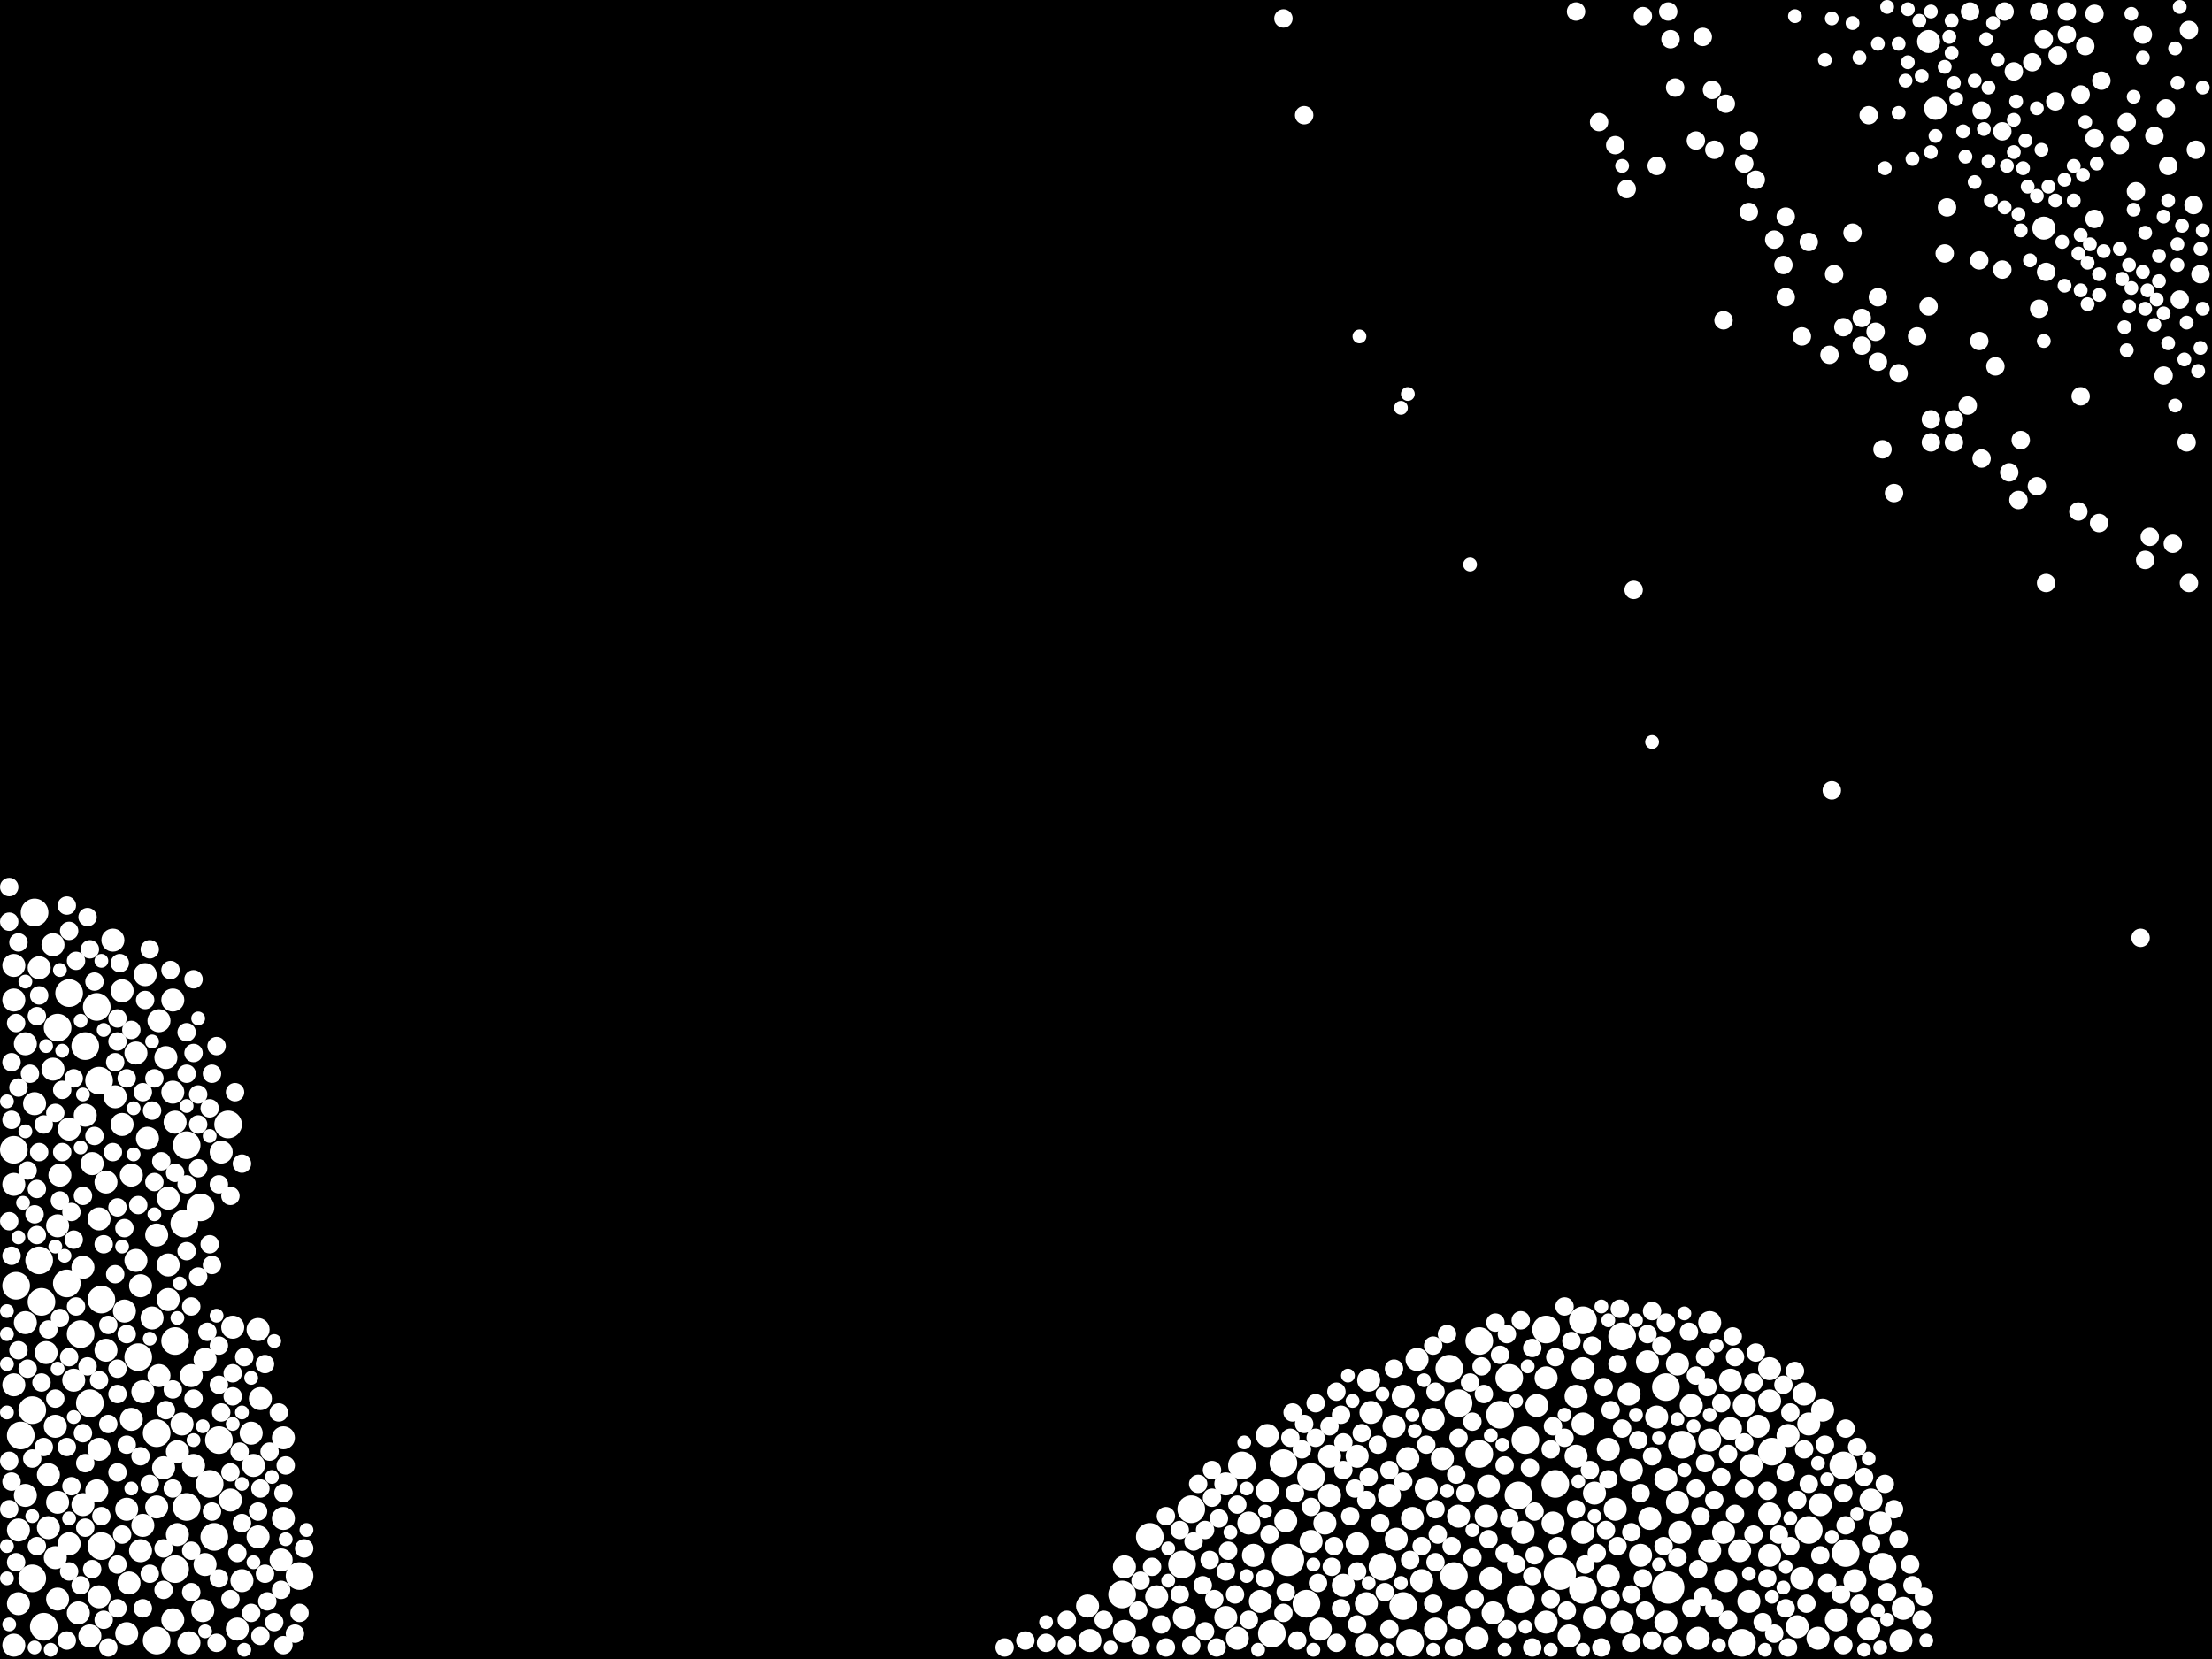 <?xml version="1.0" encoding="utf-8"?>
<svg xmlns="http://www.w3.org/2000/svg"
     xmlns:xlink="http://www.w3.org/1999/xlink" width="1920" height="1440" >

            <defs>
            <style type="text/css"><![CDATA[
circle {stroke: none;}
.c0 {fill: #FFFFFF;}
]]></style>
            </defs>
<rect x="0" y="0" width="1920" height="1440" fill="black"/>
<circle cx="1354" cy="1366" r="14" class="c0"/>
<circle cx="1118" cy="1354" r="14" class="c0"/>
<circle cx="1448" cy="1378" r="14" class="c0"/>
<circle cx="1446" cy="1204" r="12" class="c0"/>
<circle cx="162" cy="994" r="12" class="c0"/>
<circle cx="1570" cy="1328" r="12" class="c0"/>
<circle cx="50" cy="892" r="12" class="c0"/>
<circle cx="70" cy="1158" r="12" class="c0"/>
<circle cx="86" cy="938" r="12" class="c0"/>
<circle cx="1602" cy="1348" r="12" class="c0"/>
<circle cx="74" cy="908" r="12" class="c0"/>
<circle cx="78" cy="1218" r="12" class="c0"/>
<circle cx="1460" cy="1254" r="12" class="c0"/>
<circle cx="34" cy="1094" r="12" class="c0"/>
<circle cx="120" cy="1178" r="12" class="c0"/>
<circle cx="162" cy="1308" r="12" class="c0"/>
<circle cx="186" cy="1334" r="12" class="c0"/>
<circle cx="36" cy="1130" r="12" class="c0"/>
<circle cx="174" cy="1048" r="12" class="c0"/>
<circle cx="30" cy="792" r="12" class="c0"/>
<circle cx="1078" cy="1272" r="12" class="c0"/>
<circle cx="190" cy="1250" r="12" class="c0"/>
<circle cx="160" cy="1062" r="12" class="c0"/>
<circle cx="38" cy="1412" r="12" class="c0"/>
<circle cx="1302" cy="1228" r="12" class="c0"/>
<circle cx="1134" cy="1392" r="12" class="c0"/>
<circle cx="1284" cy="1262" r="12" class="c0"/>
<circle cx="152" cy="1362" r="12" class="c0"/>
<circle cx="152" cy="1164" r="12" class="c0"/>
<circle cx="1600" cy="1272" r="12" class="c0"/>
<circle cx="198" cy="976" r="12" class="c0"/>
<circle cx="136" cy="1424" r="12" class="c0"/>
<circle cx="88" cy="1342" r="12" class="c0"/>
<circle cx="28" cy="1370" r="12" class="c0"/>
<circle cx="1218" cy="1394" r="12" class="c0"/>
<circle cx="1026" cy="1358" r="12" class="c0"/>
<circle cx="1262" cy="1368" r="12" class="c0"/>
<circle cx="1138" cy="1282" r="12" class="c0"/>
<circle cx="1350" cy="1288" r="12" class="c0"/>
<circle cx="1266" cy="1218" r="12" class="c0"/>
<circle cx="1284" cy="1164" r="12" class="c0"/>
<circle cx="974" cy="1384" r="12" class="c0"/>
<circle cx="1538" cy="1260" r="12" class="c0"/>
<circle cx="12" cy="998" r="12" class="c0"/>
<circle cx="1342" cy="1154" r="12" class="c0"/>
<circle cx="998" cy="1334" r="12" class="c0"/>
<circle cx="1324" cy="1250" r="12" class="c0"/>
<circle cx="18" cy="1246" r="12" class="c0"/>
<circle cx="1512" cy="1426" r="12" class="c0"/>
<circle cx="260" cy="1368" r="12" class="c0"/>
<circle cx="60" cy="862" r="12" class="c0"/>
<circle cx="28" cy="1224" r="12" class="c0"/>
<circle cx="1114" cy="1270" r="12" class="c0"/>
<circle cx="1224" cy="1426" r="12" class="c0"/>
<circle cx="1408" cy="1160" r="12" class="c0"/>
<circle cx="1310" cy="1196" r="12" class="c0"/>
<circle cx="182" cy="1288" r="12" class="c0"/>
<circle cx="1318" cy="1298" r="12" class="c0"/>
<circle cx="1320" cy="1388" r="12" class="c0"/>
<circle cx="58" cy="1114" r="12" class="c0"/>
<circle cx="1634" cy="1360" r="12" class="c0"/>
<circle cx="1374" cy="1380" r="12" class="c0"/>
<circle cx="1104" cy="1418" r="12" class="c0"/>
<circle cx="84" cy="874" r="12" class="c0"/>
<circle cx="88" cy="1128" r="12" class="c0"/>
<circle cx="14" cy="1116" r="12" class="c0"/>
<circle cx="1200" cy="1360" r="12" class="c0"/>
<circle cx="1034" cy="1310" r="12" class="c0"/>
<circle cx="1258" cy="1188" r="12" class="c0"/>
<circle cx="1374" cy="1146" r="12" class="c0"/>
<circle cx="136" cy="1244" r="12" class="c0"/>
<circle cx="1564" cy="1370" r="10" class="c0"/>
<circle cx="202" cy="1152" r="10" class="c0"/>
<circle cx="224" cy="1334" r="10" class="c0"/>
<circle cx="1484" cy="1148" r="10" class="c0"/>
<circle cx="118" cy="1094" r="10" class="c0"/>
<circle cx="1252" cy="1266" r="10" class="c0"/>
<circle cx="1266" cy="1316" r="10" class="c0"/>
<circle cx="110" cy="1310" r="10" class="c0"/>
<circle cx="150" cy="948" r="10" class="c0"/>
<circle cx="1374" cy="1236" r="10" class="c0"/>
<circle cx="50" cy="1388" r="10" class="c0"/>
<circle cx="144" cy="918" r="10" class="c0"/>
<circle cx="60" cy="980" r="10" class="c0"/>
<circle cx="1166" cy="1376" r="10" class="c0"/>
<circle cx="1484" cy="1250" r="10" class="c0"/>
<circle cx="136" cy="1072" r="10" class="c0"/>
<circle cx="1468" cy="1220" r="10" class="c0"/>
<circle cx="1290" cy="1316" r="10" class="c0"/>
<circle cx="178" cy="1358" r="10" class="c0"/>
<circle cx="1188" cy="1198" r="10" class="c0"/>
<circle cx="46" cy="928" r="10" class="c0"/>
<circle cx="1210" cy="1238" r="10" class="c0"/>
<circle cx="86" cy="1258" r="10" class="c0"/>
<circle cx="42" cy="1326" r="10" class="c0"/>
<circle cx="1610" cy="1372" r="10" class="c0"/>
<circle cx="1430" cy="1182" r="10" class="c0"/>
<circle cx="1414" cy="1210" r="10" class="c0"/>
<circle cx="1496" cy="1330" r="10" class="c0"/>
<circle cx="106" cy="860" r="10" class="c0"/>
<circle cx="154" cy="1332" r="10" class="c0"/>
<circle cx="34" cy="840" r="10" class="c0"/>
<circle cx="52" cy="1020" r="10" class="c0"/>
<circle cx="220" cy="1272" r="10" class="c0"/>
<circle cx="72" cy="1306" r="10" class="c0"/>
<circle cx="1178" cy="1264" r="10" class="c0"/>
<circle cx="122" cy="1116" r="10" class="c0"/>
<circle cx="1552" cy="1246" r="10" class="c0"/>
<circle cx="1510" cy="1346" r="10" class="c0"/>
<circle cx="1458" cy="1330" r="10" class="c0"/>
<circle cx="1536" cy="1350" r="10" class="c0"/>
<circle cx="30" cy="958" r="10" class="c0"/>
<circle cx="1514" cy="1220" r="10" class="c0"/>
<circle cx="106" cy="976" r="10" class="c0"/>
<circle cx="1536" cy="1188" r="10" class="c0"/>
<circle cx="150" cy="1406" r="10" class="c0"/>
<circle cx="210" cy="1372" r="10" class="c0"/>
<circle cx="114" cy="1020" r="10" class="c0"/>
<circle cx="1424" cy="1350" r="10" class="c0"/>
<circle cx="200" cy="1302" r="10" class="c0"/>
<circle cx="1774" cy="198" r="10" class="c0"/>
<circle cx="138" cy="1194" r="10" class="c0"/>
<circle cx="22" cy="1148" r="10" class="c0"/>
<circle cx="138" cy="886" r="10" class="c0"/>
<circle cx="1138" cy="1338" r="10" class="c0"/>
<circle cx="132" cy="1144" r="10" class="c0"/>
<circle cx="1374" cy="1330" r="10" class="c0"/>
<circle cx="48" cy="1352" r="10" class="c0"/>
<circle cx="60" cy="1340" r="10" class="c0"/>
<circle cx="1384" cy="1296" r="10" class="c0"/>
<circle cx="1294" cy="1370" r="10" class="c0"/>
<circle cx="1150" cy="1322" r="10" class="c0"/>
<circle cx="976" cy="1416" r="10" class="c0"/>
<circle cx="12" cy="1028" r="10" class="c0"/>
<circle cx="1244" cy="1232" r="10" class="c0"/>
<circle cx="1028" cy="1404" r="10" class="c0"/>
<circle cx="178" cy="1180" r="10" class="c0"/>
<circle cx="1484" cy="1346" r="10" class="c0"/>
<circle cx="1212" cy="1336" r="10" class="c0"/>
<circle cx="142" cy="1274" r="10" class="c0"/>
<circle cx="218" cy="1244" r="10" class="c0"/>
<circle cx="42" cy="1280" r="10" class="c0"/>
<circle cx="164" cy="1426" r="10" class="c0"/>
<circle cx="50" cy="1064" r="10" class="c0"/>
<circle cx="1502" cy="1198" r="10" class="c0"/>
<circle cx="1396" cy="1368" r="10" class="c0"/>
<circle cx="1154" cy="1264" r="10" class="c0"/>
<circle cx="1374" cy="1188" r="10" class="c0"/>
<circle cx="1186" cy="1428" r="10" class="c0"/>
<circle cx="1518" cy="1390" r="10" class="c0"/>
<circle cx="1334" cy="1220" r="10" class="c0"/>
<circle cx="1266" cy="1404" r="10" class="c0"/>
<circle cx="122" cy="1346" r="10" class="c0"/>
<circle cx="1650" cy="1424" r="10" class="c0"/>
<circle cx="1322" cy="1330" r="10" class="c0"/>
<circle cx="80" cy="1010" r="10" class="c0"/>
<circle cx="22" cy="1298" r="10" class="c0"/>
<circle cx="86" cy="1058" r="10" class="c0"/>
<circle cx="1094" cy="1390" r="10" class="c0"/>
<circle cx="1456" cy="1184" r="10" class="c0"/>
<circle cx="16" cy="1328" r="10" class="c0"/>
<circle cx="1566" cy="1210" r="10" class="c0"/>
<circle cx="146" cy="1040" r="10" class="c0"/>
<circle cx="1402" cy="1310" r="10" class="c0"/>
<circle cx="92" cy="1172" r="10" class="c0"/>
<circle cx="1348" cy="1322" r="10" class="c0"/>
<circle cx="98" cy="816" r="10" class="c0"/>
<circle cx="146" cy="1098" r="10" class="c0"/>
<circle cx="1474" cy="1422" r="10" class="c0"/>
<circle cx="1632" cy="1322" r="10" class="c0"/>
<circle cx="224" cy="1154" r="10" class="c0"/>
<circle cx="1116" cy="1320" r="10" class="c0"/>
<circle cx="166" cy="1194" r="10" class="c0"/>
<circle cx="1446" cy="1408" r="10" class="c0"/>
<circle cx="12" cy="868" r="10" class="c0"/>
<circle cx="1432" cy="1318" r="10" class="c0"/>
<circle cx="1064" cy="1404" r="10" class="c0"/>
<circle cx="1230" cy="1180" r="10" class="c0"/>
<circle cx="48" cy="1238" r="10" class="c0"/>
<circle cx="1520" cy="1272" r="10" class="c0"/>
<circle cx="1238" cy="1292" r="10" class="c0"/>
<circle cx="1384" cy="1404" r="10" class="c0"/>
<circle cx="12" cy="838" r="10" class="c0"/>
<circle cx="1502" cy="1240" r="10" class="c0"/>
<circle cx="158" cy="1236" r="10" class="c0"/>
<circle cx="1004" cy="1386" r="10" class="c0"/>
<circle cx="86" cy="1386" r="10" class="c0"/>
<circle cx="1408" cy="1408" r="10" class="c0"/>
<circle cx="1560" cy="1412" r="10" class="c0"/>
<circle cx="1234" cy="1372" r="10" class="c0"/>
<circle cx="1438" cy="1230" r="10" class="c0"/>
<circle cx="1368" cy="1264" r="10" class="c0"/>
<circle cx="1446" cy="1284" r="10" class="c0"/>
<circle cx="1624" cy="1302" r="10" class="c0"/>
<circle cx="244" cy="1354" r="10" class="c0"/>
<circle cx="126" cy="846" r="10" class="c0"/>
<circle cx="1498" cy="1372" r="10" class="c0"/>
<circle cx="1292" cy="1290" r="10" class="c0"/>
<circle cx="92" cy="1026" r="10" class="c0"/>
<circle cx="1064" cy="1288" r="10" class="c0"/>
<circle cx="1526" cy="1238" r="10" class="c0"/>
<circle cx="124" cy="1208" r="10" class="c0"/>
<circle cx="1582" cy="1224" r="10" class="c0"/>
<circle cx="78" cy="1420" r="10" class="c0"/>
<circle cx="1088" cy="1350" r="10" class="c0"/>
<circle cx="1368" cy="1212" r="10" class="c0"/>
<circle cx="1342" cy="1196" r="10" class="c0"/>
<circle cx="1296" cy="1400" r="10" class="c0"/>
<circle cx="1456" cy="1304" r="10" class="c0"/>
<circle cx="1580" cy="1306" r="10" class="c0"/>
<circle cx="1186" cy="1392" r="10" class="c0"/>
<circle cx="100" cy="952" r="10" class="c0"/>
<circle cx="1536" cy="1216" r="10" class="c0"/>
<circle cx="40" cy="1174" r="10" class="c0"/>
<circle cx="168" cy="1272" r="10" class="c0"/>
<circle cx="1578" cy="1422" r="10" class="c0"/>
<circle cx="118" cy="914" r="10" class="c0"/>
<circle cx="1396" cy="1258" r="10" class="c0"/>
<circle cx="1146" cy="1414" r="10" class="c0"/>
<circle cx="1342" cy="1408" r="10" class="c0"/>
<circle cx="944" cy="1394" r="10" class="c0"/>
<circle cx="976" cy="1360" r="10" class="c0"/>
<circle cx="1190" cy="1226" r="10" class="c0"/>
<circle cx="64" cy="1198" r="10" class="c0"/>
<circle cx="192" cy="1000" r="10" class="c0"/>
<circle cx="74" cy="968" r="10" class="c0"/>
<circle cx="84" cy="1294" r="10" class="c0"/>
<circle cx="1246" cy="1414" r="10" class="c0"/>
<circle cx="1218" cy="1212" r="10" class="c0"/>
<circle cx="1536" cy="1314" r="10" class="c0"/>
<circle cx="246" cy="1248" r="10" class="c0"/>
<circle cx="1362" cy="1420" r="10" class="c0"/>
<circle cx="1680" cy="94" r="10" class="c0"/>
<circle cx="1074" cy="1422" r="10" class="c0"/>
<circle cx="1084" cy="1322" r="10" class="c0"/>
<circle cx="136" cy="1308" r="10" class="c0"/>
<circle cx="1100" cy="1294" r="10" class="c0"/>
<circle cx="154" cy="1260" r="10" class="c0"/>
<circle cx="128" cy="988" r="10" class="c0"/>
<circle cx="176" cy="1398" r="10" class="c0"/>
<circle cx="46" cy="820" r="10" class="c0"/>
<circle cx="1652" cy="1396" r="10" class="c0"/>
<circle cx="72" cy="1100" r="10" class="c0"/>
<circle cx="206" cy="1414" r="10" class="c0"/>
<circle cx="110" cy="1418" r="10" class="c0"/>
<circle cx="1570" cy="1236" r="10" class="c0"/>
<circle cx="16" cy="1392" r="10" class="c0"/>
<circle cx="112" cy="1374" r="10" class="c0"/>
<circle cx="1282" cy="1422" r="10" class="c0"/>
<circle cx="50" cy="1304" r="10" class="c0"/>
<circle cx="12" cy="1428" r="10" class="c0"/>
<circle cx="226" cy="1214" r="10" class="c0"/>
<circle cx="1154" cy="1298" r="10" class="c0"/>
<circle cx="1594" cy="1406" r="10" class="c0"/>
<circle cx="946" cy="1424" r="10" class="c0"/>
<circle cx="246" cy="1318" r="10" class="c0"/>
<circle cx="1622" cy="1414" r="10" class="c0"/>
<circle cx="1222" cy="1266" r="10" class="c0"/>
<circle cx="1206" cy="1298" r="10" class="c0"/>
<circle cx="146" cy="1128" r="10" class="c0"/>
<circle cx="1226" cy="1318" r="10" class="c0"/>
<circle cx="114" cy="1232" r="10" class="c0"/>
<circle cx="150" cy="868" r="10" class="c0"/>
<circle cx="152" cy="974" r="10" class="c0"/>
<circle cx="1416" cy="1276" r="10" class="c0"/>
<circle cx="1674" cy="36" r="10" class="c0"/>
<circle cx="12" cy="1202" r="10" class="c0"/>
<circle cx="1178" cy="1340" r="10" class="c0"/>
<circle cx="22" cy="906" r="10" class="c0"/>
<circle cx="1100" cy="1246" r="10" class="c0"/>
<circle cx="124" cy="1324" r="10" class="c0"/>
<circle cx="68" cy="1400" r="10" class="c0"/>
<circle cx="108" cy="1138" r="10" class="c0"/>
<circle cx="1034" cy="1428" r="8" class="c0"/>
<circle cx="1156" cy="1360" r="8" class="c0"/>
<circle cx="80" cy="1362" r="8" class="c0"/>
<circle cx="260" cy="1400" r="8" class="c0"/>
<circle cx="110" cy="1158" r="8" class="c0"/>
<circle cx="1602" cy="1324" r="8" class="c0"/>
<circle cx="1122" cy="1226" r="8" class="c0"/>
<circle cx="256" cy="1418" r="8" class="c0"/>
<circle cx="72" cy="1038" r="8" class="c0"/>
<circle cx="1422" cy="1250" r="8" class="c0"/>
<circle cx="1306" cy="1348" r="8" class="c0"/>
<circle cx="100" cy="1106" r="8" class="c0"/>
<circle cx="226" cy="1292" r="8" class="c0"/>
<circle cx="1648" cy="1336" r="8" class="c0"/>
<circle cx="1332" cy="1350" r="8" class="c0"/>
<circle cx="1550" cy="1278" r="8" class="c0"/>
<circle cx="16" cy="1172" r="8" class="c0"/>
<circle cx="134" cy="1026" r="8" class="c0"/>
<circle cx="1696" cy="364" r="8" class="c0"/>
<circle cx="1288" cy="1210" r="8" class="c0"/>
<circle cx="192" cy="1226" r="8" class="c0"/>
<circle cx="78" cy="824" r="8" class="c0"/>
<circle cx="1046" cy="1328" r="8" class="c0"/>
<circle cx="1570" cy="1288" r="8" class="c0"/>
<circle cx="1074" cy="1306" r="8" class="c0"/>
<circle cx="1466" cy="1156" r="8" class="c0"/>
<circle cx="102" cy="1210" r="8" class="c0"/>
<circle cx="1248" cy="1332" r="8" class="c0"/>
<circle cx="1368" cy="1310" r="8" class="c0"/>
<circle cx="1330" cy="1170" r="8" class="c0"/>
<circle cx="8" cy="1060" r="8" class="c0"/>
<circle cx="232" cy="1390" r="8" class="c0"/>
<circle cx="1456" cy="1352" r="8" class="c0"/>
<circle cx="1176" cy="1292" r="8" class="c0"/>
<circle cx="1644" cy="1310" r="8" class="c0"/>
<circle cx="1164" cy="1396" r="8" class="c0"/>
<circle cx="1064" cy="1364" r="8" class="c0"/>
<circle cx="1182" cy="1244" r="8" class="c0"/>
<circle cx="1550" cy="1396" r="8" class="c0"/>
<circle cx="1210" cy="1188" r="8" class="c0"/>
<circle cx="1160" cy="1208" r="8" class="c0"/>
<circle cx="1488" cy="1302" r="8" class="c0"/>
<circle cx="1246" cy="1208" r="8" class="c0"/>
<circle cx="1616" cy="276" r="8" class="c0"/>
<circle cx="1658" cy="1358" r="8" class="c0"/>
<circle cx="202" cy="1192" r="8" class="c0"/>
<circle cx="1416" cy="1330" r="8" class="c0"/>
<circle cx="1278" cy="1352" r="8" class="c0"/>
<circle cx="60" cy="808" r="8" class="c0"/>
<circle cx="1488" cy="1396" r="8" class="c0"/>
<circle cx="1434" cy="1138" r="8" class="c0"/>
<circle cx="1880" cy="94" r="8" class="c0"/>
<circle cx="1382" cy="1168" r="8" class="c0"/>
<circle cx="1234" cy="1342" r="8" class="c0"/>
<circle cx="82" cy="986" r="8" class="c0"/>
<circle cx="36" cy="1200" r="8" class="c0"/>
<circle cx="64" cy="1076" r="8" class="c0"/>
<circle cx="102" cy="1278" r="8" class="c0"/>
<circle cx="142" cy="1380" r="8" class="c0"/>
<circle cx="908" cy="1426" r="8" class="c0"/>
<circle cx="32" cy="1032" r="8" class="c0"/>
<circle cx="1494" cy="1282" r="8" class="c0"/>
<circle cx="168" cy="1214" r="8" class="c0"/>
<circle cx="1054" cy="1388" r="8" class="c0"/>
<circle cx="210" cy="1322" r="8" class="c0"/>
<circle cx="10" cy="972" r="8" class="c0"/>
<circle cx="1504" cy="1160" r="8" class="c0"/>
<circle cx="1206" cy="1414" r="8" class="c0"/>
<circle cx="54" cy="946" r="8" class="c0"/>
<circle cx="134" cy="936" r="8" class="c0"/>
<circle cx="66" cy="834" r="8" class="c0"/>
<circle cx="190" cy="1370" r="8" class="c0"/>
<circle cx="1586" cy="1374" r="8" class="c0"/>
<circle cx="30" cy="1054" r="8" class="c0"/>
<circle cx="1040" cy="1288" r="8" class="c0"/>
<circle cx="200" cy="1388" r="8" class="c0"/>
<circle cx="1514" cy="1292" r="8" class="c0"/>
<circle cx="1348" cy="1238" r="8" class="c0"/>
<circle cx="172" cy="1014" r="8" class="c0"/>
<circle cx="1854" cy="166" r="8" class="c0"/>
<circle cx="1386" cy="1348" r="8" class="c0"/>
<circle cx="1480" cy="1270" r="8" class="c0"/>
<circle cx="188" cy="1426" r="8" class="c0"/>
<circle cx="1044" cy="1376" r="8" class="c0"/>
<circle cx="126" cy="868" r="8" class="c0"/>
<circle cx="1008" cy="1410" r="8" class="c0"/>
<circle cx="206" cy="1348" r="8" class="c0"/>
<circle cx="1144" cy="1374" r="8" class="c0"/>
<circle cx="1480" cy="1178" r="8" class="c0"/>
<circle cx="1330" cy="1430" r="8" class="c0"/>
<circle cx="1262" cy="1430" r="8" class="c0"/>
<circle cx="108" cy="1066" r="8" class="c0"/>
<circle cx="1448" cy="10" r="8" class="c0"/>
<circle cx="124" cy="948" r="8" class="c0"/>
<circle cx="120" cy="1046" r="8" class="c0"/>
<circle cx="184" cy="1098" r="8" class="c0"/>
<circle cx="1308" cy="1158" r="8" class="c0"/>
<circle cx="90" cy="1080" r="8" class="c0"/>
<circle cx="172" cy="976" r="8" class="c0"/>
<circle cx="16" cy="818" r="8" class="c0"/>
<circle cx="1098" cy="1370" r="8" class="c0"/>
<circle cx="1308" cy="1414" r="8" class="c0"/>
<circle cx="1648" cy="324" r="8" class="c0"/>
<circle cx="1738" cy="114" r="8" class="c0"/>
<circle cx="74" cy="1270" r="8" class="c0"/>
<circle cx="1534" cy="1294" r="8" class="c0"/>
<circle cx="1602" cy="1240" r="8" class="c0"/>
<circle cx="230" cy="1366" r="8" class="c0"/>
<circle cx="1660" cy="1376" r="8" class="c0"/>
<circle cx="1206" cy="1276" r="8" class="c0"/>
<circle cx="190" cy="1028" r="8" class="c0"/>
<circle cx="1164" cy="1228" r="8" class="c0"/>
<circle cx="72" cy="1244" r="8" class="c0"/>
<circle cx="1160" cy="1426" r="8" class="c0"/>
<circle cx="1416" cy="1384" r="8" class="c0"/>
<circle cx="1424" cy="1296" r="8" class="c0"/>
<circle cx="1530" cy="1408" r="8" class="c0"/>
<circle cx="1072" cy="1384" r="8" class="c0"/>
<circle cx="1434" cy="1424" r="8" class="c0"/>
<circle cx="166" cy="1382" r="8" class="c0"/>
<circle cx="38" cy="1256" r="8" class="c0"/>
<circle cx="130" cy="1288" r="8" class="c0"/>
<circle cx="1130" cy="1258" r="8" class="c0"/>
<circle cx="168" cy="914" r="8" class="c0"/>
<circle cx="1566" cy="1258" r="8" class="c0"/>
<circle cx="16" cy="944" r="8" class="c0"/>
<circle cx="1350" cy="1178" r="8" class="c0"/>
<circle cx="1244" cy="1392" r="8" class="c0"/>
<circle cx="1524" cy="1174" r="8" class="c0"/>
<circle cx="1428" cy="1398" r="8" class="c0"/>
<circle cx="1676" cy="364" r="8" class="c0"/>
<circle cx="1172" cy="1316" r="8" class="c0"/>
<circle cx="1246" cy="1356" r="8" class="c0"/>
<circle cx="1306" cy="1272" r="8" class="c0"/>
<circle cx="1278" cy="1234" r="8" class="c0"/>
<circle cx="162" cy="896" r="8" class="c0"/>
<circle cx="1256" cy="1158" r="8" class="c0"/>
<circle cx="1392" cy="1204" r="8" class="c0"/>
<circle cx="122" cy="1264" r="8" class="c0"/>
<circle cx="102" cy="1188" r="8" class="c0"/>
<circle cx="1592" cy="238" r="8" class="c0"/>
<circle cx="226" cy="1420" r="8" class="c0"/>
<circle cx="132" cy="964" r="8" class="c0"/>
<circle cx="1264" cy="1280" r="8" class="c0"/>
<circle cx="1126" cy="1424" r="8" class="c0"/>
<circle cx="1346" cy="1258" r="8" class="c0"/>
<circle cx="1388" cy="106" r="8" class="c0"/>
<circle cx="1554" cy="1342" r="8" class="c0"/>
<circle cx="166" cy="1134" r="8" class="c0"/>
<circle cx="180" cy="1156" r="8" class="c0"/>
<circle cx="1522" cy="1200" r="8" class="c0"/>
<circle cx="1408" cy="1240" r="8" class="c0"/>
<circle cx="1478" cy="1386" r="8" class="c0"/>
<circle cx="1178" cy="1410" r="8" class="c0"/>
<circle cx="1568" cy="1392" r="8" class="c0"/>
<circle cx="1534" cy="1370" r="8" class="c0"/>
<circle cx="1476" cy="1316" r="8" class="c0"/>
<circle cx="98" cy="1000" r="8" class="c0"/>
<circle cx="102" cy="884" r="8" class="c0"/>
<circle cx="1600" cy="1428" r="8" class="c0"/>
<circle cx="1246" cy="1310" r="8" class="c0"/>
<circle cx="190" cy="1168" r="8" class="c0"/>
<circle cx="224" cy="1312" r="8" class="c0"/>
<circle cx="172" cy="950" r="8" class="c0"/>
<circle cx="70" cy="1376" r="8" class="c0"/>
<circle cx="1260" cy="1342" r="8" class="c0"/>
<circle cx="1618" cy="1282" r="8" class="c0"/>
<circle cx="34" cy="1000" r="8" class="c0"/>
<circle cx="114" cy="894" r="8" class="c0"/>
<circle cx="14" cy="888" r="8" class="c0"/>
<circle cx="1266" cy="1248" r="8" class="c0"/>
<circle cx="14" cy="1356" r="8" class="c0"/>
<circle cx="1116" cy="1382" r="8" class="c0"/>
<circle cx="54" cy="1000" r="8" class="c0"/>
<circle cx="1066" cy="1346" r="8" class="c0"/>
<circle cx="1000" cy="1360" r="8" class="c0"/>
<circle cx="1416" cy="1426" r="8" class="c0"/>
<circle cx="52" cy="1144" r="8" class="c0"/>
<circle cx="94" cy="1150" r="8" class="c0"/>
<circle cx="1012" cy="1430" r="8" class="c0"/>
<circle cx="1328" cy="1274" r="8" class="c0"/>
<circle cx="124" cy="1396" r="8" class="c0"/>
<circle cx="1404" cy="1184" r="8" class="c0"/>
<circle cx="1102" cy="1332" r="8" class="c0"/>
<circle cx="1740" cy="10" r="8" class="c0"/>
<circle cx="1142" cy="1218" r="8" class="c0"/>
<circle cx="1614" cy="1392" r="8" class="c0"/>
<circle cx="1434" cy="1264" r="8" class="c0"/>
<circle cx="1138" cy="1308" r="8" class="c0"/>
<circle cx="1580" cy="1350" r="8" class="c0"/>
<circle cx="1638" cy="1382" r="8" class="c0"/>
<circle cx="104" cy="836" r="8" class="c0"/>
<circle cx="1404" cy="1342" r="8" class="c0"/>
<circle cx="102" cy="1396" r="8" class="c0"/>
<circle cx="8" cy="1268" r="8" class="c0"/>
<circle cx="1360" cy="1398" r="8" class="c0"/>
<circle cx="1552" cy="1430" r="8" class="c0"/>
<circle cx="1522" cy="1332" r="8" class="c0"/>
<circle cx="140" cy="1008" r="8" class="c0"/>
<circle cx="1584" cy="1254" r="8" class="c0"/>
<circle cx="48" cy="1214" r="8" class="c0"/>
<circle cx="1084" cy="1406" r="8" class="c0"/>
<circle cx="246" cy="1296" r="8" class="c0"/>
<circle cx="958" cy="1406" r="8" class="c0"/>
<circle cx="1198" cy="1322" r="8" class="c0"/>
<circle cx="94" cy="1236" r="8" class="c0"/>
<circle cx="1390" cy="1430" r="8" class="c0"/>
<circle cx="1818" cy="120" r="8" class="c0"/>
<circle cx="74" cy="1326" r="8" class="c0"/>
<circle cx="1398" cy="1224" r="8" class="c0"/>
<circle cx="58" cy="1256" r="8" class="c0"/>
<circle cx="1320" cy="1146" r="8" class="c0"/>
<circle cx="1494" cy="1218" r="8" class="c0"/>
<circle cx="110" cy="936" r="8" class="c0"/>
<circle cx="1500" cy="1406" r="8" class="c0"/>
<circle cx="1900" cy="506" r="8" class="c0"/>
<circle cx="1280" cy="1388" r="8" class="c0"/>
<circle cx="1794" cy="30" r="8" class="c0"/>
<circle cx="926" cy="1406" r="8" class="c0"/>
<circle cx="1560" cy="1302" r="8" class="c0"/>
<circle cx="76" cy="796" r="8" class="c0"/>
<circle cx="890" cy="1424" r="8" class="c0"/>
<circle cx="1286" cy="1186" r="8" class="c0"/>
<circle cx="144" cy="1224" r="8" class="c0"/>
<circle cx="1052" cy="1276" r="8" class="c0"/>
<circle cx="1558" cy="1190" r="8" class="c0"/>
<circle cx="42" cy="1154" r="8" class="c0"/>
<circle cx="1472" cy="1292" r="8" class="c0"/>
<circle cx="1272" cy="1296" r="8" class="c0"/>
<circle cx="1452" cy="1428" r="8" class="c0"/>
<circle cx="1468" cy="1396" r="8" class="c0"/>
<circle cx="1506" cy="1314" r="8" class="c0"/>
<circle cx="1046" cy="1416" r="8" class="c0"/>
<circle cx="1622" cy="100" r="8" class="c0"/>
<circle cx="202" cy="1212" r="8" class="c0"/>
<circle cx="168" cy="850" r="8" class="c0"/>
<circle cx="1806" cy="82" r="8" class="c0"/>
<circle cx="212" cy="1178" r="8" class="c0"/>
<circle cx="130" cy="824" r="8" class="c0"/>
<circle cx="10" cy="922" r="8" class="c0"/>
<circle cx="190" cy="1202" r="8" class="c0"/>
<circle cx="1482" cy="1204" r="8" class="c0"/>
<circle cx="1438" cy="144" r="8" class="c0"/>
<circle cx="1454" cy="76" r="8" class="c0"/>
<circle cx="88" cy="1316" r="8" class="c0"/>
<circle cx="10" cy="1090" r="8" class="c0"/>
<circle cx="1446" cy="1148" r="8" class="c0"/>
<circle cx="1500" cy="1262" r="8" class="c0"/>
<circle cx="82" cy="852" r="8" class="c0"/>
<circle cx="1050" cy="1354" r="8" class="c0"/>
<circle cx="1810" cy="40" r="8" class="c0"/>
<circle cx="1806" cy="344" r="8" class="c0"/>
<circle cx="1292" cy="1336" r="8" class="c0"/>
<circle cx="172" cy="1108" r="8" class="c0"/>
<circle cx="106" cy="1332" r="8" class="c0"/>
<circle cx="1744" cy="410" r="8" class="c0"/>
<circle cx="58" cy="1424" r="8" class="c0"/>
<circle cx="1600" cy="1296" r="8" class="c0"/>
<circle cx="102" cy="1358" r="8" class="c0"/>
<circle cx="1202" cy="1382" r="8" class="c0"/>
<circle cx="1196" cy="1254" r="8" class="c0"/>
<circle cx="1244" cy="1168" r="8" class="c0"/>
<circle cx="38" cy="976" r="8" class="c0"/>
<circle cx="1690" cy="180" r="8" class="c0"/>
<circle cx="1364" cy="1164" r="8" class="c0"/>
<circle cx="1310" cy="1318" r="8" class="c0"/>
<circle cx="60" cy="1178" r="8" class="c0"/>
<circle cx="34" cy="864" r="8" class="c0"/>
<circle cx="1474" cy="1362" r="8" class="c0"/>
<circle cx="242" cy="1226" r="8" class="c0"/>
<circle cx="1058" cy="1318" r="8" class="c0"/>
<circle cx="1768" cy="422" r="8" class="c0"/>
<circle cx="1154" cy="1238" r="8" class="c0"/>
<circle cx="1804" cy="444" r="8" class="c0"/>
<circle cx="1442" cy="1168" r="8" class="c0"/>
<circle cx="1352" cy="1342" r="8" class="c0"/>
<circle cx="264" cy="1344" r="8" class="c0"/>
<circle cx="32" cy="1342" r="8" class="c0"/>
<circle cx="1548" cy="1202" r="8" class="c0"/>
<circle cx="1644" cy="428" r="8" class="c0"/>
<circle cx="246" cy="1428" r="8" class="c0"/>
<circle cx="32" cy="1072" r="8" class="c0"/>
<circle cx="102" cy="904" r="8" class="c0"/>
<circle cx="1406" cy="1136" r="8" class="c0"/>
<circle cx="1024" cy="1328" r="8" class="c0"/>
<circle cx="1368" cy="10" r="8" class="c0"/>
<circle cx="1910" cy="238" r="8" class="c0"/>
<circle cx="1878" cy="326" r="8" class="c0"/>
<circle cx="234" cy="1260" r="8" class="c0"/>
<circle cx="24" cy="1188" r="8" class="c0"/>
<circle cx="210" cy="1010" r="8" class="c0"/>
<circle cx="148" cy="842" r="8" class="c0"/>
<circle cx="1142" cy="1248" r="8" class="c0"/>
<circle cx="1524" cy="156" r="8" class="c0"/>
<circle cx="1754" cy="382" r="8" class="c0"/>
<circle cx="1178" cy="1364" r="8" class="c0"/>
<circle cx="1720" cy="398" r="8" class="c0"/>
<circle cx="1862" cy="486" r="8" class="c0"/>
<circle cx="1396" cy="1284" r="8" class="c0"/>
<circle cx="990" cy="1428" r="8" class="c0"/>
<circle cx="182" cy="1080" r="8" class="c0"/>
<circle cx="1668" cy="1406" r="8" class="c0"/>
<circle cx="988" cy="1398" r="8" class="c0"/>
<circle cx="1052" cy="1300" r="8" class="c0"/>
<circle cx="1900" cy="26" r="8" class="c0"/>
<circle cx="94" cy="1430" r="8" class="c0"/>
<circle cx="1738" cy="234" r="8" class="c0"/>
<circle cx="1166" cy="1276" r="8" class="c0"/>
<circle cx="52" cy="1042" r="8" class="c0"/>
<circle cx="1732" cy="318" r="8" class="c0"/>
<circle cx="1514" cy="142" r="8" class="c0"/>
<circle cx="1588" cy="308" r="8" class="c0"/>
<circle cx="8" cy="800" r="8" class="c0"/>
<circle cx="90" cy="1406" r="8" class="c0"/>
<circle cx="1426" cy="1370" r="8" class="c0"/>
<circle cx="1906" cy="130" r="8" class="c0"/>
<circle cx="62" cy="1290" r="8" class="c0"/>
<circle cx="1886" cy="472" r="8" class="c0"/>
<circle cx="1550" cy="188" r="8" class="c0"/>
<circle cx="1590" cy="686" r="8" class="c0"/>
<circle cx="238" cy="1408" r="8" class="c0"/>
<circle cx="152" cy="1018" r="8" class="c0"/>
<circle cx="1430" cy="1158" r="8" class="c0"/>
<circle cx="1752" cy="434" r="8" class="c0"/>
<circle cx="142" cy="1344" r="8" class="c0"/>
<circle cx="1870" cy="118" r="8" class="c0"/>
<circle cx="1394" cy="1328" r="8" class="c0"/>
<circle cx="1124" cy="1296" r="8" class="c0"/>
<circle cx="1688" cy="220" r="8" class="c0"/>
<circle cx="1676" cy="384" r="8" class="c0"/>
<circle cx="1486" cy="78" r="8" class="c0"/>
<circle cx="1132" cy="100" r="8" class="c0"/>
<circle cx="1720" cy="96" r="8" class="c0"/>
<circle cx="1114" cy="16" r="8" class="c0"/>
<circle cx="110" cy="1254" r="8" class="c0"/>
<circle cx="1624" cy="1340" r="8" class="c0"/>
<circle cx="10" cy="1286" r="8" class="c0"/>
<circle cx="1478" cy="32" r="8" class="c0"/>
<circle cx="1330" cy="1368" r="8" class="c0"/>
<circle cx="162" cy="1086" r="8" class="c0"/>
<circle cx="66" cy="1134" r="8" class="c0"/>
<circle cx="1024" cy="1384" r="8" class="c0"/>
<circle cx="162" cy="932" r="8" class="c0"/>
<circle cx="1748" cy="62" r="8" class="c0"/>
<circle cx="1544" cy="1332" r="8" class="c0"/>
<circle cx="1332" cy="1312" r="8" class="c0"/>
<circle cx="182" cy="962" r="8" class="c0"/>
<circle cx="244" cy="1380" r="8" class="c0"/>
<circle cx="1708" cy="352" r="8" class="c0"/>
<circle cx="1616" cy="300" r="8" class="c0"/>
<circle cx="86" cy="1198" r="8" class="c0"/>
<circle cx="1316" cy="1358" r="8" class="c0"/>
<circle cx="1036" cy="1338" r="8" class="c0"/>
<circle cx="28" cy="1266" r="8" class="c0"/>
<circle cx="218" cy="1400" r="8" class="c0"/>
<circle cx="1818" cy="12" r="8" class="c0"/>
<circle cx="1188" cy="1282" r="8" class="c0"/>
<circle cx="24" cy="1016" r="8" class="c0"/>
<circle cx="162" cy="1028" r="8" class="c0"/>
<circle cx="1600" cy="284" r="8" class="c0"/>
<circle cx="1238" cy="1254" r="8" class="c0"/>
<circle cx="32" cy="882" r="8" class="c0"/>
<circle cx="200" cy="1278" r="8" class="c0"/>
<circle cx="1444" cy="1342" r="8" class="c0"/>
<circle cx="1548" cy="230" r="8" class="c0"/>
<circle cx="1718" cy="296" r="8" class="c0"/>
<circle cx="8" cy="770" r="8" class="c0"/>
<circle cx="1770" cy="268" r="8" class="c0"/>
<circle cx="1518" cy="122" r="8" class="c0"/>
<circle cx="150" cy="1292" r="8" class="c0"/>
<circle cx="1794" cy="10" r="8" class="c0"/>
<circle cx="1570" cy="210" r="8" class="c0"/>
<circle cx="1774" cy="34" r="8" class="c0"/>
<circle cx="1398" cy="1388" r="8" class="c0"/>
<circle cx="1598" cy="1384" r="8" class="c0"/>
<circle cx="1418" cy="512" r="8" class="c0"/>
<circle cx="872" cy="1430" r="8" class="c0"/>
<circle cx="1402" cy="126" r="8" class="c0"/>
<circle cx="1218" cy="1286" r="8" class="c0"/>
<circle cx="1358" cy="1248" r="8" class="c0"/>
<circle cx="62" cy="1052" r="8" class="c0"/>
<circle cx="1426" cy="14" r="8" class="c0"/>
<circle cx="1380" cy="1276" r="8" class="c0"/>
<circle cx="1634" cy="390" r="8" class="c0"/>
<circle cx="1472" cy="1194" r="8" class="c0"/>
<circle cx="1498" cy="90" r="8" class="c0"/>
<circle cx="1550" cy="258" r="8" class="c0"/>
<circle cx="230" cy="1184" r="8" class="c0"/>
<circle cx="1564" cy="292" r="8" class="c0"/>
<circle cx="1012" cy="1316" r="8" class="c0"/>
<circle cx="1840" cy="126" r="8" class="c0"/>
<circle cx="1224" cy="1354" r="8" class="c0"/>
<circle cx="1786" cy="48" r="8" class="c0"/>
<circle cx="1824" cy="70" r="8" class="c0"/>
<circle cx="1846" cy="106" r="8" class="c0"/>
<circle cx="1412" cy="164" r="8" class="c0"/>
<circle cx="100" cy="922" r="8" class="c0"/>
<circle cx="1186" cy="1302" r="8" class="c0"/>
<circle cx="166" cy="1346" r="8" class="c0"/>
<circle cx="60" cy="1364" r="8" class="c0"/>
<circle cx="1630" cy="314" r="8" class="c0"/>
<circle cx="1818" cy="190" r="8" class="c0"/>
<circle cx="102" cy="1048" r="8" class="c0"/>
<circle cx="1056" cy="1430" r="8" class="c0"/>
<circle cx="64" cy="936" r="8" class="c0"/>
<circle cx="1276" cy="1200" r="8" class="c0"/>
<circle cx="184" cy="932" r="8" class="c0"/>
<circle cx="1636" cy="1288" r="8" class="c0"/>
<circle cx="1540" cy="1418" r="8" class="c0"/>
<circle cx="1892" cy="260" r="8" class="c0"/>
<circle cx="1554" cy="1226" r="8" class="c0"/>
<circle cx="1158" cy="1342" r="8" class="c0"/>
<circle cx="1710" cy="10" r="8" class="c0"/>
<circle cx="8" cy="1310" r="8" class="c0"/>
<circle cx="1518" cy="184" r="8" class="c0"/>
<circle cx="1764" cy="54" r="8" class="c0"/>
<circle cx="1628" cy="288" r="8" class="c0"/>
<circle cx="1860" cy="30" r="8" class="c0"/>
<circle cx="1718" cy="226" r="8" class="c0"/>
<circle cx="1664" cy="292" r="8" class="c0"/>
<circle cx="48" cy="966" r="8" class="c0"/>
<circle cx="1898" cy="384" r="8" class="c0"/>
<circle cx="990" cy="1372" r="8" class="c0"/>
<circle cx="1674" cy="266" r="8" class="c0"/>
<circle cx="1612" cy="1256" r="8" class="c0"/>
<circle cx="1696" cy="384" r="8" class="c0"/>
<circle cx="150" cy="1206" r="8" class="c0"/>
<circle cx="130" cy="1366" r="8" class="c0"/>
<circle cx="1882" cy="144" r="8" class="c0"/>
<circle cx="188" cy="908" r="8" class="c0"/>
<circle cx="1120" cy="1248" r="8" class="c0"/>
<circle cx="1166" cy="1252" r="8" class="c0"/>
<circle cx="1376" cy="1358" r="8" class="c0"/>
<circle cx="248" cy="1272" r="8" class="c0"/>
<circle cx="58" cy="786" r="8" class="c0"/>
<circle cx="1506" cy="1178" r="8" class="c0"/>
<circle cx="208" cy="1260" r="8" class="c0"/>
<circle cx="1784" cy="88" r="8" class="c0"/>
<circle cx="1472" cy="122" r="8" class="c0"/>
<circle cx="1450" cy="34" r="8" class="c0"/>
<circle cx="1630" cy="258" r="8" class="c0"/>
<circle cx="1670" cy="1386" r="8" class="c0"/>
<circle cx="1514" cy="1252" r="8" class="c0"/>
<circle cx="1858" cy="814" r="8" class="c0"/>
<circle cx="1488" cy="130" r="8" class="c0"/>
<circle cx="1776" cy="236" r="8" class="c0"/>
<circle cx="1302" cy="1176" r="8" class="c0"/>
<circle cx="26" cy="932" r="8" class="c0"/>
<circle cx="926" cy="1428" r="8" class="c0"/>
<circle cx="1540" cy="208" r="8" class="c0"/>
<circle cx="1132" cy="1236" r="8" class="c0"/>
<circle cx="1866" cy="466" r="8" class="c0"/>
<circle cx="1770" cy="10" r="8" class="c0"/>
<circle cx="1822" cy="454" r="8" class="c0"/>
<circle cx="76" cy="1186" r="8" class="c0"/>
<circle cx="1298" cy="1148" r="8" class="c0"/>
<circle cx="1776" cy="506" r="8" class="c0"/>
<circle cx="1346" cy="1388" r="8" class="c0"/>
<circle cx="1496" cy="278" r="8" class="c0"/>
<circle cx="1114" cy="1400" r="8" class="c0"/>
<circle cx="1608" cy="202" r="8" class="c0"/>
<circle cx="184" cy="1312" r="8" class="c0"/>
<circle cx="204" cy="948" r="8" class="c0"/>
<circle cx="200" cy="1038" r="8" class="c0"/>
<circle cx="1358" cy="1134" r="8" class="c0"/>
<circle cx="1904" cy="178" r="8" class="c0"/>
<circle cx="1358" cy="1228" r="6" class="c0"/>
<circle cx="1608" cy="20" r="6" class="c0"/>
<circle cx="1784" cy="174" r="6" class="c0"/>
<circle cx="1894" cy="196" r="6" class="c0"/>
<circle cx="1638" cy="6" r="6" class="c0"/>
<circle cx="1850" cy="250" r="6" class="c0"/>
<circle cx="1912" cy="268" r="6" class="c0"/>
<circle cx="1216" cy="354" r="6" class="c0"/>
<circle cx="1420" cy="1146" r="6" class="c0"/>
<circle cx="1346" cy="1432" r="6" class="c0"/>
<circle cx="1696" cy="72" r="6" class="c0"/>
<circle cx="70" cy="886" r="6" class="c0"/>
<circle cx="1742" cy="144" r="6" class="c0"/>
<circle cx="6" cy="1226" r="6" class="c0"/>
<circle cx="1908" cy="322" r="6" class="c0"/>
<circle cx="1814" cy="212" r="6" class="c0"/>
<circle cx="1842" cy="242" r="6" class="c0"/>
<circle cx="1870" cy="282" r="6" class="c0"/>
<circle cx="1800" cy="144" r="6" class="c0"/>
<circle cx="1694" cy="46" r="6" class="c0"/>
<circle cx="1864" cy="252" r="6" class="c0"/>
<circle cx="1910" cy="216" r="6" class="c0"/>
<circle cx="1654" cy="70" r="6" class="c0"/>
<circle cx="1862" cy="268" r="6" class="c0"/>
<circle cx="114" cy="1292" r="6" class="c0"/>
<circle cx="1826" cy="218" r="6" class="c0"/>
<circle cx="6" cy="1370" r="6" class="c0"/>
<circle cx="1822" cy="256" r="6" class="c0"/>
<circle cx="1806" cy="252" r="6" class="c0"/>
<circle cx="1590" cy="1334" r="6" class="c0"/>
<circle cx="1518" cy="1366" r="6" class="c0"/>
<circle cx="1666" cy="18" r="6" class="c0"/>
<circle cx="1324" cy="1412" r="6" class="c0"/>
<circle cx="28" cy="1316" r="6" class="c0"/>
<circle cx="1462" cy="1276" r="6" class="c0"/>
<circle cx="238" cy="1164" r="6" class="c0"/>
<circle cx="1434" cy="644" r="6" class="c0"/>
<circle cx="64" cy="1230" r="6" class="c0"/>
<circle cx="1082" cy="1368" r="6" class="c0"/>
<circle cx="1648" cy="38" r="6" class="c0"/>
<circle cx="1896" cy="312" r="6" class="c0"/>
<circle cx="1140" cy="1358" r="6" class="c0"/>
<circle cx="1792" cy="156" r="6" class="c0"/>
<circle cx="1676" cy="132" r="6" class="c0"/>
<circle cx="1740" cy="180" r="6" class="c0"/>
<circle cx="1748" cy="132" r="6" class="c0"/>
<circle cx="1898" cy="280" r="6" class="c0"/>
<circle cx="212" cy="1432" r="6" class="c0"/>
<circle cx="1862" cy="202" r="6" class="c0"/>
<circle cx="1068" cy="1330" r="6" class="c0"/>
<circle cx="1822" cy="238" r="6" class="c0"/>
<circle cx="210" cy="1226" r="6" class="c0"/>
<circle cx="1800" cy="174" r="6" class="c0"/>
<circle cx="176" cy="1238" r="6" class="c0"/>
<circle cx="1694" cy="18" r="6" class="c0"/>
<circle cx="1548" cy="1378" r="6" class="c0"/>
<circle cx="1578" cy="1270" r="6" class="c0"/>
<circle cx="1878" cy="188" r="6" class="c0"/>
<circle cx="964" cy="1430" r="6" class="c0"/>
<circle cx="56" cy="1090" r="6" class="c0"/>
<circle cx="1848" cy="230" r="6" class="c0"/>
<circle cx="1304" cy="1254" r="6" class="c0"/>
<circle cx="1878" cy="272" r="6" class="c0"/>
<circle cx="1688" cy="58" r="6" class="c0"/>
<circle cx="22" cy="982" r="6" class="c0"/>
<circle cx="1874" cy="244" r="6" class="c0"/>
<circle cx="1714" cy="158" r="6" class="c0"/>
<circle cx="1724" cy="34" r="6" class="c0"/>
<circle cx="1440" cy="1248" r="6" class="c0"/>
<circle cx="908" cy="1408" r="6" class="c0"/>
<circle cx="1656" cy="54" r="6" class="c0"/>
<circle cx="1726" cy="76" r="6" class="c0"/>
<circle cx="1812" cy="228" r="6" class="c0"/>
<circle cx="1244" cy="1432" r="6" class="c0"/>
<circle cx="188" cy="1142" r="6" class="c0"/>
<circle cx="1550" cy="1360" r="6" class="c0"/>
<circle cx="1730" cy="20" r="6" class="c0"/>
<circle cx="218" cy="1196" r="6" class="c0"/>
<circle cx="1706" cy="136" r="6" class="c0"/>
<circle cx="1014" cy="1344" r="6" class="c0"/>
<circle cx="156" cy="1114" r="6" class="c0"/>
<circle cx="1910" cy="302" r="6" class="c0"/>
<circle cx="1396" cy="1146" r="6" class="c0"/>
<circle cx="132" cy="904" r="6" class="c0"/>
<circle cx="1860" cy="236" r="6" class="c0"/>
<circle cx="1762" cy="226" r="6" class="c0"/>
<circle cx="236" cy="1282" r="6" class="c0"/>
<circle cx="20" cy="1044" r="6" class="c0"/>
<circle cx="1672" cy="1424" r="6" class="c0"/>
<circle cx="1174" cy="1216" r="6" class="c0"/>
<circle cx="1484" cy="1228" r="6" class="c0"/>
<circle cx="1622" cy="1266" r="6" class="c0"/>
<circle cx="1872" cy="260" r="6" class="c0"/>
<circle cx="1806" cy="204" r="6" class="c0"/>
<circle cx="1200" cy="1210" r="6" class="c0"/>
<circle cx="1636" cy="146" r="6" class="c0"/>
<circle cx="1768" cy="170" r="6" class="c0"/>
<circle cx="48" cy="1082" r="6" class="c0"/>
<circle cx="1754" cy="200" r="6" class="c0"/>
<circle cx="1306" cy="1432" r="6" class="c0"/>
<circle cx="1236" cy="1198" r="6" class="c0"/>
<circle cx="1140" cy="1432" r="6" class="c0"/>
<circle cx="1612" cy="1314" r="6" class="c0"/>
<circle cx="1638" cy="1406" r="6" class="c0"/>
<circle cx="1676" cy="10" r="6" class="c0"/>
<circle cx="16" cy="1074" r="6" class="c0"/>
<circle cx="1532" cy="1432" r="6" class="c0"/>
<circle cx="1812" cy="264" r="6" class="c0"/>
<circle cx="44" cy="1432" r="6" class="c0"/>
<circle cx="168" cy="1250" r="6" class="c0"/>
<circle cx="88" cy="834" r="6" class="c0"/>
<circle cx="6" cy="1158" r="6" class="c0"/>
<circle cx="1756" cy="146" r="6" class="c0"/>
<circle cx="90" cy="894" r="6" class="c0"/>
<circle cx="1660" cy="138" r="6" class="c0"/>
<circle cx="1278" cy="1328" r="6" class="c0"/>
<circle cx="1810" cy="106" r="6" class="c0"/>
<circle cx="1294" cy="1246" r="6" class="c0"/>
<circle cx="8" cy="1410" r="6" class="c0"/>
<circle cx="1326" cy="1186" r="6" class="c0"/>
<circle cx="1092" cy="1432" r="6" class="c0"/>
<circle cx="1420" cy="1228" r="6" class="c0"/>
<circle cx="70" cy="996" r="6" class="c0"/>
<circle cx="1390" cy="1134" r="6" class="c0"/>
<circle cx="30" cy="1430" r="6" class="c0"/>
<circle cx="116" cy="962" r="6" class="c0"/>
<circle cx="106" cy="1082" r="6" class="c0"/>
<circle cx="1840" cy="216" r="6" class="c0"/>
<circle cx="1492" cy="1428" r="6" class="c0"/>
<circle cx="178" cy="1416" r="6" class="c0"/>
<circle cx="202" cy="1236" r="6" class="c0"/>
<circle cx="1538" cy="1386" r="6" class="c0"/>
<circle cx="1888" cy="352" r="6" class="c0"/>
<circle cx="1760" cy="162" r="6" class="c0"/>
<circle cx="40" cy="908" r="6" class="c0"/>
<circle cx="1734" cy="52" r="6" class="c0"/>
<circle cx="1804" cy="220" r="6" class="c0"/>
<circle cx="1408" cy="144" r="6" class="c0"/>
<circle cx="116" cy="1002" r="6" class="c0"/>
<circle cx="1656" cy="8" r="6" class="c0"/>
<circle cx="1772" cy="130" r="6" class="c0"/>
<circle cx="1726" cy="140" r="6" class="c0"/>
<circle cx="1648" cy="98" r="6" class="c0"/>
<circle cx="6" cy="1138" r="6" class="c0"/>
<circle cx="1618" cy="1432" r="6" class="c0"/>
<circle cx="1586" cy="1284" r="6" class="c0"/>
<circle cx="1228" cy="1242" r="6" class="c0"/>
<circle cx="1226" cy="1228" r="6" class="c0"/>
<circle cx="1848" cy="266" r="6" class="c0"/>
<circle cx="50" cy="1188" r="6" class="c0"/>
<circle cx="1222" cy="342" r="6" class="c0"/>
<circle cx="1384" cy="1316" r="6" class="c0"/>
<circle cx="220" cy="1356" r="6" class="c0"/>
<circle cx="1170" cy="1194" r="6" class="c0"/>
<circle cx="52" cy="842" r="6" class="c0"/>
<circle cx="1844" cy="284" r="6" class="c0"/>
<circle cx="1860" cy="50" r="6" class="c0"/>
<circle cx="1680" cy="118" r="6" class="c0"/>
<circle cx="1204" cy="1432" r="6" class="c0"/>
<circle cx="1752" cy="186" r="6" class="c0"/>
<circle cx="210" cy="1288" r="6" class="c0"/>
<circle cx="1080" cy="1252" r="6" class="c0"/>
<circle cx="1714" cy="70" r="6" class="c0"/>
<circle cx="22" cy="852" r="6" class="c0"/>
<circle cx="1912" cy="200" r="6" class="c0"/>
<circle cx="6" cy="1184" r="6" class="c0"/>
<circle cx="1630" cy="1398" r="6" class="c0"/>
<circle cx="130" cy="1162" r="6" class="c0"/>
<circle cx="1584" cy="52" r="6" class="c0"/>
<circle cx="1852" cy="84" r="6" class="c0"/>
<circle cx="1462" cy="1140" r="6" class="c0"/>
<circle cx="182" cy="986" r="6" class="c0"/>
<circle cx="1808" cy="152" r="6" class="c0"/>
<circle cx="1846" cy="304" r="6" class="c0"/>
<circle cx="1456" cy="1232" r="6" class="c0"/>
<circle cx="172" cy="884" r="6" class="c0"/>
<circle cx="1614" cy="50" r="6" class="c0"/>
<circle cx="266" cy="1328" r="6" class="c0"/>
<circle cx="72" cy="950" r="6" class="c0"/>
<circle cx="1850" cy="12" r="6" class="c0"/>
<circle cx="248" cy="1336" r="6" class="c0"/>
<circle cx="1890" cy="72" r="6" class="c0"/>
<circle cx="1758" cy="122" r="6" class="c0"/>
<circle cx="54" cy="912" r="6" class="c0"/>
<circle cx="1728" cy="174" r="6" class="c0"/>
<circle cx="1216" cy="1374" r="6" class="c0"/>
<circle cx="1490" cy="1168" r="6" class="c0"/>
<circle cx="1882" cy="174" r="6" class="c0"/>
<circle cx="1256" cy="1294" r="6" class="c0"/>
<circle cx="1778" cy="162" r="6" class="c0"/>
<circle cx="1704" cy="114" r="6" class="c0"/>
<circle cx="1890" cy="230" r="6" class="c0"/>
<circle cx="1768" cy="94" r="6" class="c0"/>
<circle cx="6" cy="1342" r="6" class="c0"/>
<circle cx="1470" cy="1238" r="6" class="c0"/>
<circle cx="1440" cy="1358" r="6" class="c0"/>
<circle cx="1790" cy="210" r="6" class="c0"/>
<circle cx="1370" cy="1286" r="6" class="c0"/>
<circle cx="1014" cy="1372" r="6" class="c0"/>
<circle cx="1098" cy="1312" r="6" class="c0"/>
<circle cx="134" cy="1054" r="6" class="c0"/>
<circle cx="1276" cy="490" r="6" class="c0"/>
<circle cx="1558" cy="14" r="6" class="c0"/>
<circle cx="1888" cy="42" r="6" class="c0"/>
<circle cx="1698" cy="86" r="6" class="c0"/>
<circle cx="1890" cy="212" r="6" class="c0"/>
<circle cx="1820" cy="142" r="6" class="c0"/>
<circle cx="1082" cy="1292" r="6" class="c0"/>
<circle cx="1792" cy="248" r="6" class="c0"/>
<circle cx="6" cy="956" r="6" class="c0"/>
<circle cx="1554" cy="1318" r="6" class="c0"/>
<circle cx="1748" cy="104" r="6" class="c0"/>
<circle cx="1774" cy="296" r="6" class="c0"/>
<circle cx="1374" cy="1432" r="6" class="c0"/>
<circle cx="1180" cy="292" r="6" class="c0"/>
<circle cx="1632" cy="1430" r="6" class="c0"/>
<circle cx="1668" cy="66" r="6" class="c0"/>
<circle cx="1750" cy="88" r="6" class="c0"/>
<circle cx="1692" cy="32" r="6" class="c0"/>
<circle cx="154" cy="1144" r="6" class="c0"/>
<circle cx="1852" cy="182" r="6" class="c0"/>
<circle cx="60" cy="1318" r="6" class="c0"/>
<circle cx="162" cy="960" r="6" class="c0"/>
<circle cx="1188" cy="1374" r="6" class="c0"/>
<circle cx="1912" cy="76" r="6" class="c0"/>
<circle cx="1630" cy="38" r="6" class="c0"/>
<circle cx="1874" cy="222" r="6" class="c0"/>
<circle cx="1590" cy="16" r="6" class="c0"/>
<circle cx="1882" cy="298" r="6" class="c0"/>
<circle cx="1316" cy="1216" r="6" class="c0"/>
<circle cx="1892" cy="6" r="6" class="c0"/>
<circle cx="1722" cy="112" r="6" class="c0"/>
</svg>
